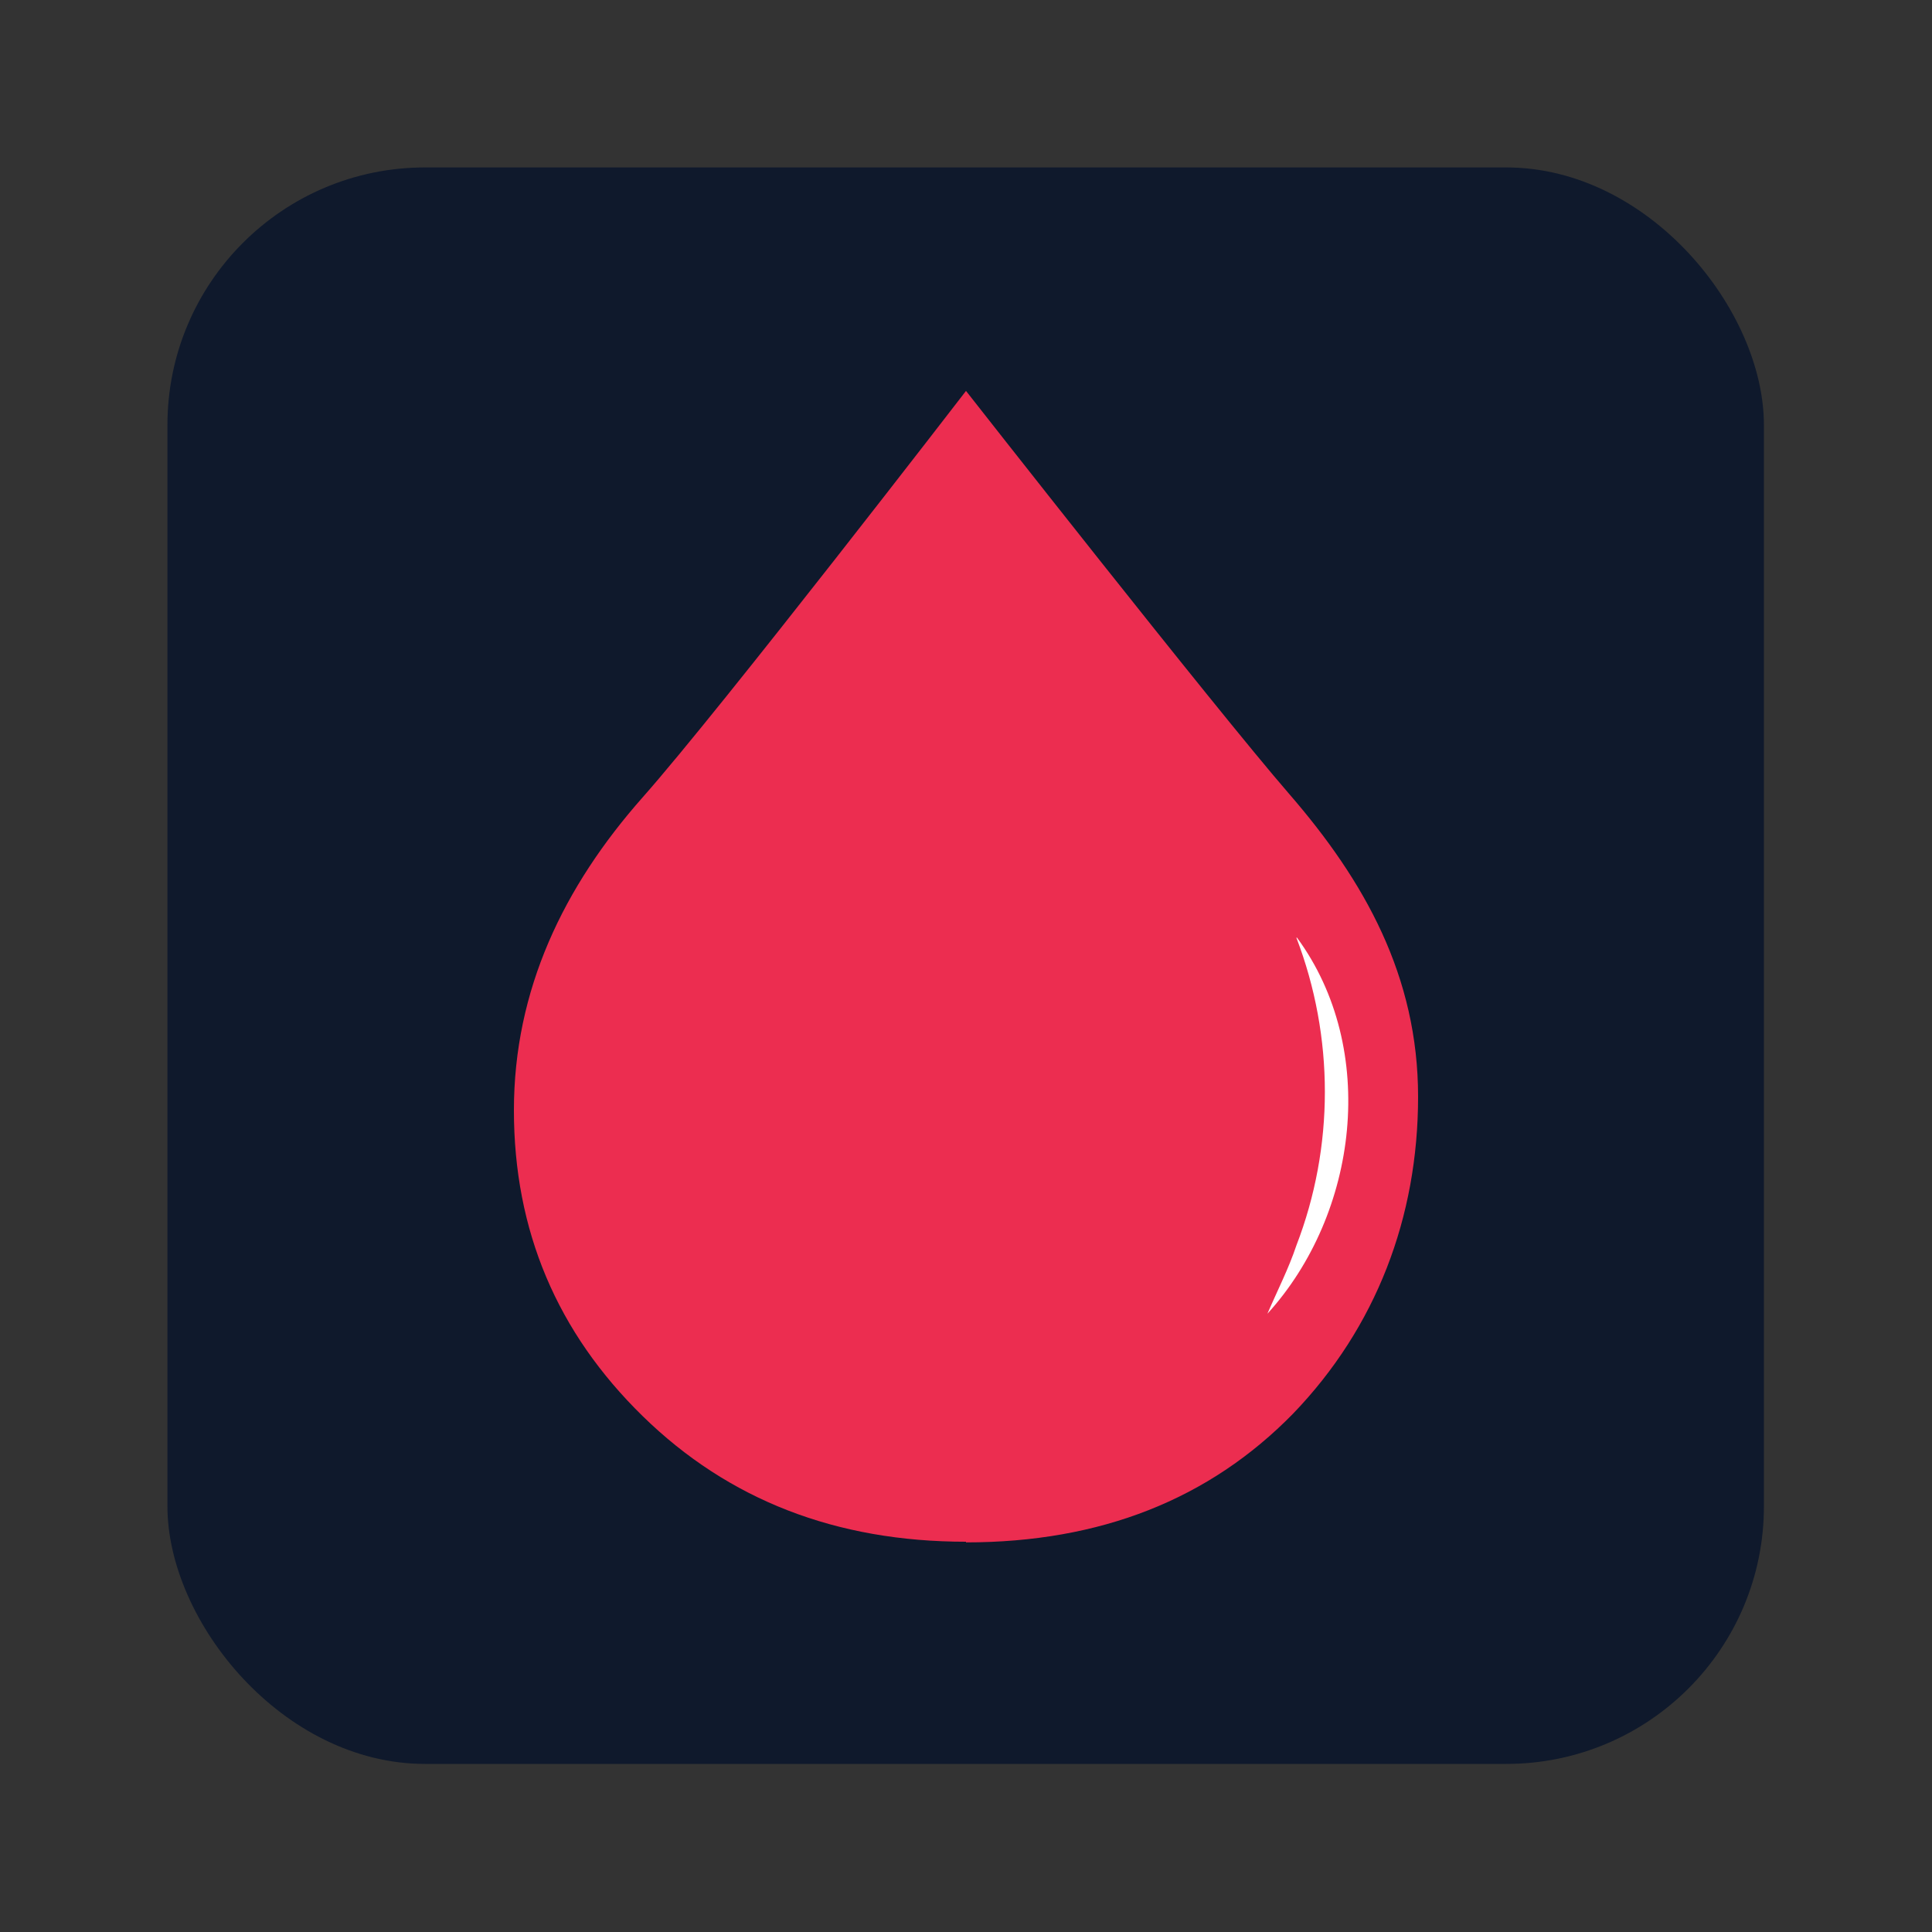 <?xml version="1.0" encoding="UTF-8"?>
<svg id="Camada_1" data-name="Camada 1" xmlns="http://www.w3.org/2000/svg" viewBox="0 0 30 30">
  <rect x="0" y="0" width="30" height="30" fill="#333333" stroke="none"/>
  <defs>
    <style>
      .cls-1 {
        fill: #0f192c;
      }

      .cls-1, .cls-2, .cls-3 {
        stroke-width: 0px;
      }

      .cls-2 {
        fill: #ec2d50;
      }

      .cls-3 {
        fill: #fff;
      }
    </style>
  </defs>
  <rect class="cls-1" x="2.6" y="2.6" width="24.79" height="24.79" rx="4" ry="4"/>
  <path class="cls-2" d="M15,23.94c-2.02,0-3.69-.65-5.02-1.95-1.33-1.3-2-2.88-2-4.75s.77-3.47,2-4.86,5.02-6.31,5.02-6.31c0,0,3.85,4.91,5.02,6.26s2,2.83,2,4.7-.65,3.58-1.94,4.92c-1.3,1.33-2.99,2-5.08,2Z"/>
  <path class="cls-3" d="M20.14,14.56c1.27,1.73.95,4.29-.46,5.84.15-.35.33-.7.45-1.06.59-1.53.59-3.24,0-4.78h0Z"/>
</svg>